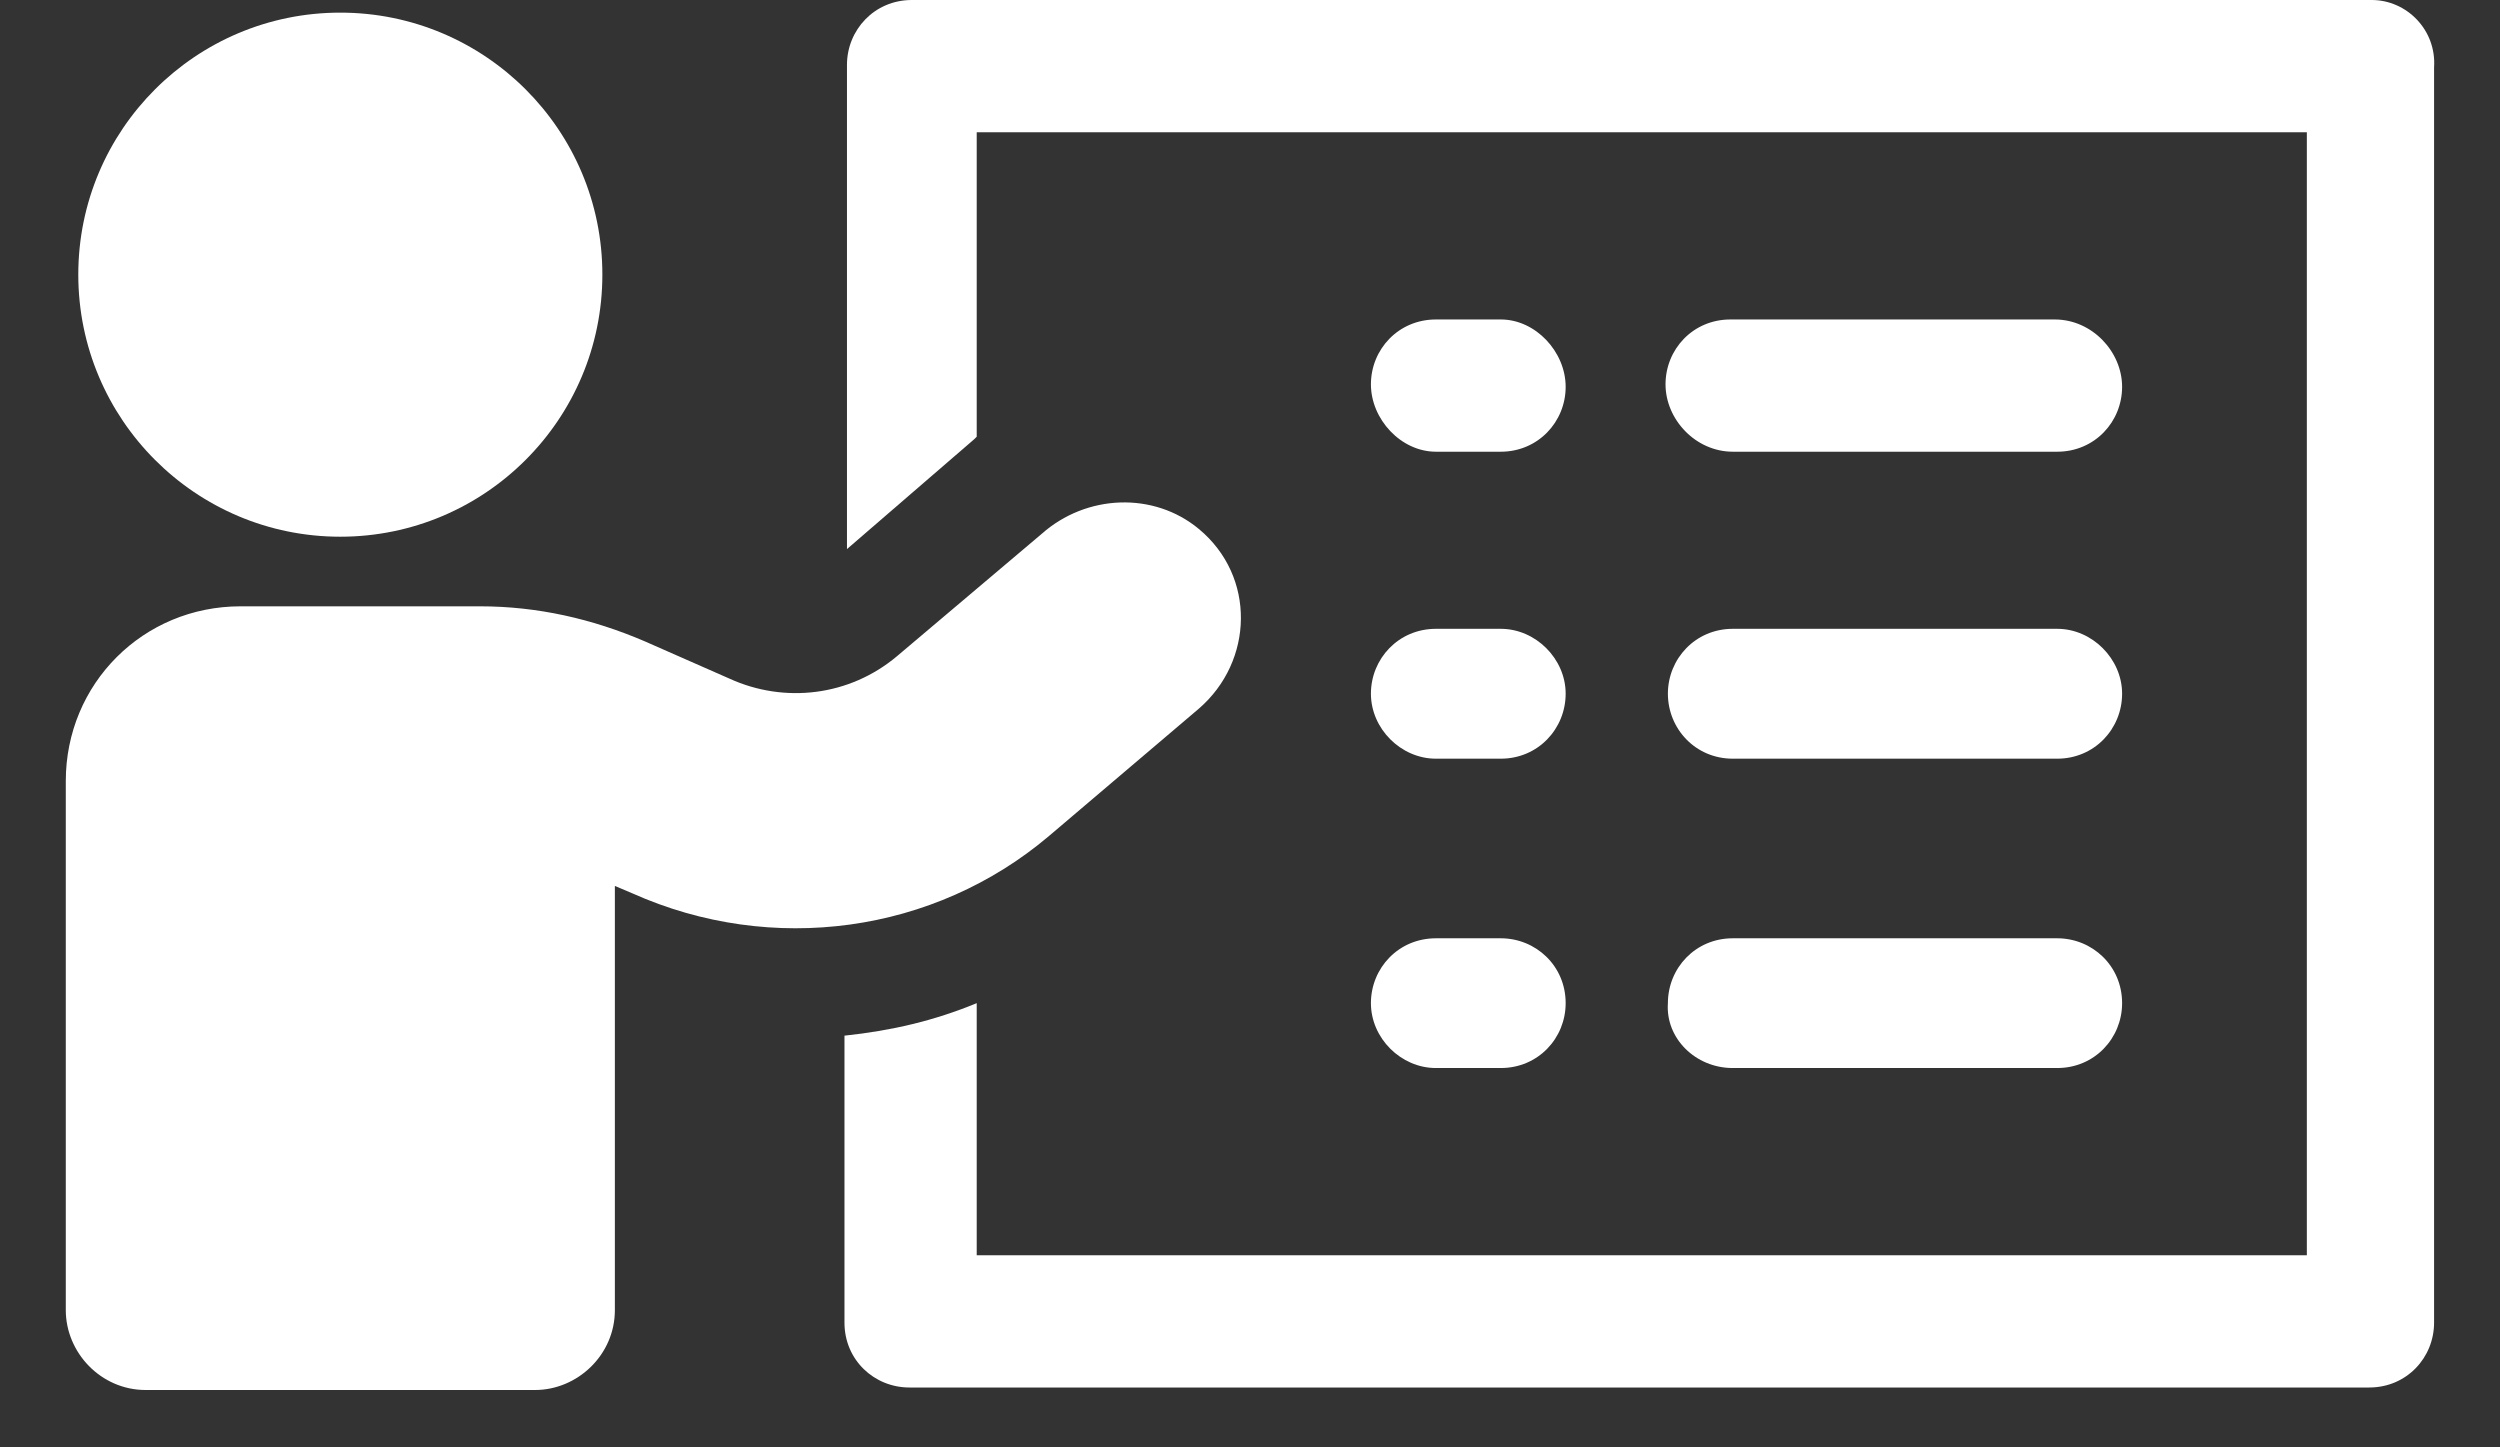<svg width="19" height="11" viewBox="0 0 19 11" fill="none" xmlns="http://www.w3.org/2000/svg">
<rect x="0" y="0" width="19" height="11" fill="#333333" stroke="none"/>
<g id="Group">
<g id="Group_2">
<g id="Group_3">
<path id="Vector" d="M18.025 0H6.93C6.645 0 6.437 0.228 6.437 0.493V4.173L7.404 3.338L7.423 3.319V1.005H17.532V9.54H7.423V7.624C7.101 7.757 6.778 7.833 6.418 7.871V10.052C6.418 10.337 6.645 10.545 6.911 10.545H18.006C18.291 10.545 18.499 10.318 18.499 10.052V0.512C18.518 0.228 18.291 0 18.025 0Z" fill="white"/>
<path id="Vector_2" d="M9.111 5.386C9.528 5.026 9.547 4.381 9.111 4.02C8.769 3.736 8.257 3.755 7.916 4.058L6.816 4.988C6.455 5.291 5.962 5.348 5.545 5.158L4.9 4.874C4.502 4.703 4.085 4.608 3.648 4.608H1.828C1.088 4.608 0.5 5.196 0.5 5.936V9.957C0.5 10.279 0.766 10.564 1.107 10.564H4.066C4.388 10.564 4.673 10.298 4.673 9.957V6.733L4.805 6.789C5.867 7.264 7.1 7.093 7.973 6.353L9.111 5.386Z" fill="white"/>
<path id="Vector_3" d="M2.586 4.079C3.686 4.079 4.578 3.187 4.578 2.087C4.578 0.987 3.686 0.096 2.586 0.096C1.487 0.096 0.595 0.987 0.595 2.087C0.595 3.187 1.487 4.079 2.586 4.079Z" fill="white"/>
<path id="Vector_4" d="M13.17 3.433H15.635C15.92 3.433 16.128 3.205 16.128 2.94C16.128 2.674 15.901 2.428 15.616 2.428H13.151C12.866 2.428 12.658 2.655 12.658 2.921C12.658 3.186 12.885 3.433 13.17 3.433Z" fill="white"/>
<path id="Vector_5" d="M13.169 5.766H15.635C15.919 5.766 16.128 5.538 16.128 5.272C16.128 5.007 15.9 4.779 15.635 4.779H13.169C12.885 4.779 12.676 5.007 12.676 5.272C12.676 5.538 12.885 5.766 13.169 5.766Z" fill="white"/>
<path id="Vector_6" d="M13.169 8.117H15.635C15.919 8.117 16.128 7.89 16.128 7.624C16.128 7.339 15.9 7.131 15.635 7.131H13.169C12.885 7.131 12.676 7.358 12.676 7.624C12.657 7.89 12.885 8.117 13.169 8.117Z" fill="white"/>
<path id="Vector_7" d="M10.913 3.433H11.406C11.69 3.433 11.899 3.205 11.899 2.94C11.899 2.674 11.671 2.428 11.406 2.428H10.913C10.628 2.428 10.419 2.655 10.419 2.921C10.419 3.186 10.647 3.433 10.913 3.433Z" fill="white"/>
<path id="Vector_8" d="M10.913 5.766H11.406C11.69 5.766 11.899 5.538 11.899 5.272C11.899 5.007 11.671 4.779 11.406 4.779H10.913C10.628 4.779 10.419 5.007 10.419 5.272C10.419 5.538 10.647 5.766 10.913 5.766Z" fill="white"/>
<path id="Vector_9" d="M10.913 8.117H11.406C11.69 8.117 11.899 7.89 11.899 7.624C11.899 7.339 11.671 7.131 11.406 7.131H10.913C10.628 7.131 10.419 7.358 10.419 7.624C10.419 7.89 10.647 8.117 10.913 8.117Z" fill="white"/>
</g>
</g>
</g>
</svg>

